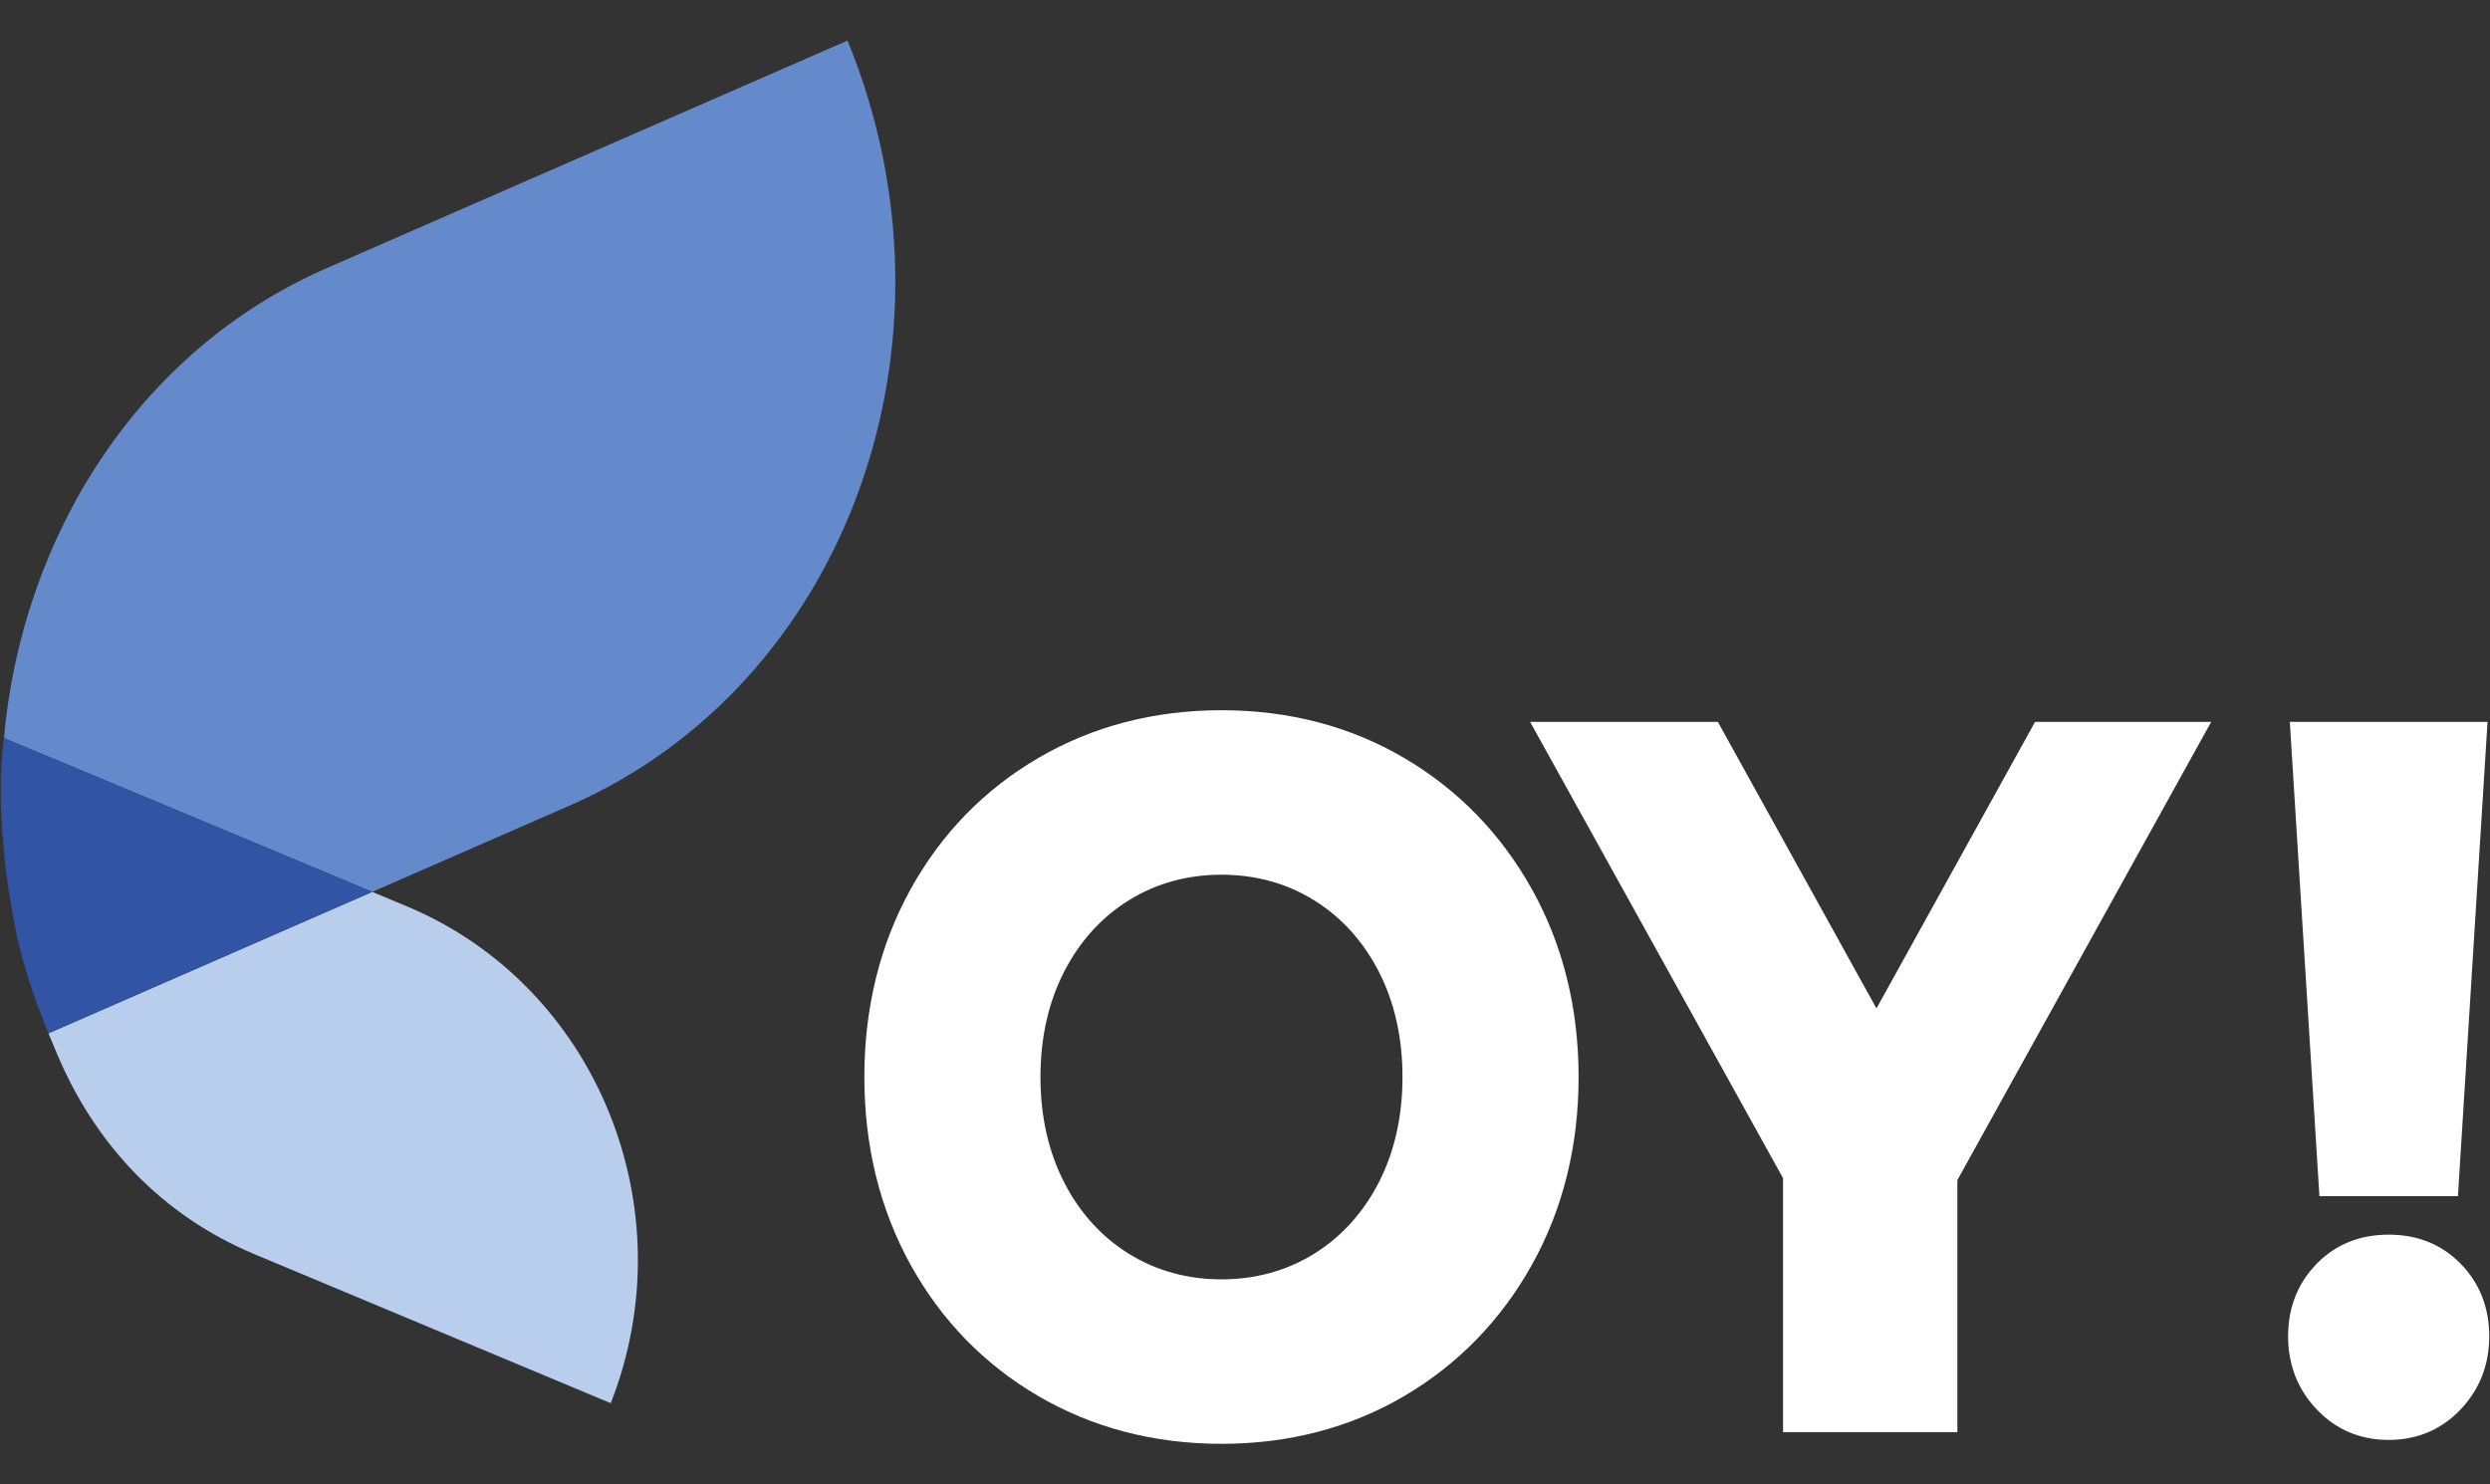 <?xml version="1.0" encoding="utf-8"?>
<!-- Generator: Adobe Illustrator 17.0.0, SVG Export Plug-In . SVG Version: 6.00 Build 0)  -->
<!DOCTYPE svg PUBLIC "-//W3C//DTD SVG 1.1//EN" "http://www.w3.org/Graphics/SVG/1.1/DTD/svg11.dtd">
<svg version="1.1" id="Layer_1" xmlns="http://www.w3.org/2000/svg" xmlns:xlink="http://www.w3.org/1999/xlink" x="0px" y="0px"
	 width="156px" height="93px" viewBox="0 0 156 93" enable-background="new 0 0 156 93" xml:space="preserve">
<rect x="0" y="0" width="156" height="93" fill="#333333" stroke="none"/>
<g>
	<g>
		<path opacity="0.85" fill="#274A9C" enable-background="new    " d="M3.037,64.74L3.037,64.74
			c-0.006-0.015-0.012-0.029-0.018-0.044C3.025,64.711,3.031,64.726,3.037,64.74z"/>
		<path fill="#648ACC" d="M53.097,2.541L53.097,2.541L20.458,16.803C8.691,21.944,1.359,33.581,0.236,46.343
			c0.005-0.033,0.008-0.068,0.013-0.101l11.289,4.708l11.782,4.927l12.364-5.403C53.047,42.887,60.843,21.427,53.097,2.541z"/>
		<path fill="#B9CEED" d="M3.614,66.124c2.374,5.579,6.522,10.038,12.37,12.472l22.28,9.317l0,0
			c4.802-12.234-0.914-26.169-12.766-31.125l-2.179-0.911L3.037,64.74C3.23,65.215,3.424,65.678,3.614,66.124z"/>
		<path fill="#3155A4" d="M11.538,50.95L0.249,46.243c-0.005,0.033-0.009,0.067-0.013,0.101c-0.259,1.884-0.235,4.171-0.033,6.483
			c0.111,1.432,0.301,2.867,0.573,4.297c0.42,2.729,1.322,5.302,2.244,7.573c0.006,0.015,0.012,0.029,0.018,0.044l20.283-8.863
			L11.538,50.95z"/>
	</g>
	<g>
		<path fill="#FFFFFF" d="M87.96,47.482c-3.372-1.98-7.219-2.985-11.433-2.985s-8.07,1.004-11.46,2.984
			c-3.399,1.982-6.098,4.754-8.021,8.237c-1.92,3.477-2.894,7.433-2.894,11.759c0,4.327,0.973,8.284,2.894,11.76
			c1.925,3.484,4.623,6.256,8.021,8.238c3.392,1.98,7.247,2.984,11.46,2.984c4.212,0,8.059-1.005,11.433-2.985
			c3.378-1.982,6.074-4.753,8.016-8.233c1.94-3.479,2.924-7.437,2.924-11.764c0-4.326-0.984-8.284-2.924-11.762
			C94.036,52.235,91.339,49.465,87.96,47.482z M87.867,67.477c0,2.468-0.501,4.692-1.489,6.612
			c-0.979,1.904-2.343,3.406-4.055,4.467c-1.715,1.06-3.665,1.598-5.796,1.598c-2.134,0-4.084-0.538-5.797-1.598
			c-1.712-1.06-3.076-2.562-4.055-4.467c-0.988-1.921-1.489-4.146-1.489-6.612s0.501-4.689,1.489-6.61
			c0.979-1.905,2.343-3.407,4.055-4.467c1.711-1.06,3.662-1.598,5.797-1.598c2.133,0,4.084,0.538,5.796,1.598
			s3.076,2.563,4.056,4.467C87.366,62.786,87.867,65.009,87.867,67.477z"/>
		<polygon fill="#FFFFFF" points="117.562,63.181 107.625,45.227 95.862,45.227 111.709,73.816 111.709,89.729 122.63,89.729 
			122.63,73.938 138.532,45.227 127.498,45.227 		"/>
		<polygon fill="#FFFFFF" points="153.991,74.942 155.846,45.227 143.458,45.227 145.313,74.942 		"/>
		<path fill="#FFFFFF" d="M154.168,79.184c-1.182-1.214-2.701-1.83-4.516-1.83c-1.814,0-3.333,0.616-4.515,1.83
			c-1.185,1.215-1.786,2.743-1.786,4.54c0,1.794,0.609,3.34,1.807,4.594c1.202,1.258,2.713,1.896,4.493,1.896
			c1.779,0,3.291-0.638,4.494-1.896c1.199-1.254,1.807-2.8,1.807-4.594C155.953,81.927,155.352,80.399,154.168,79.184z"/>
	</g>
</g>
</svg>
